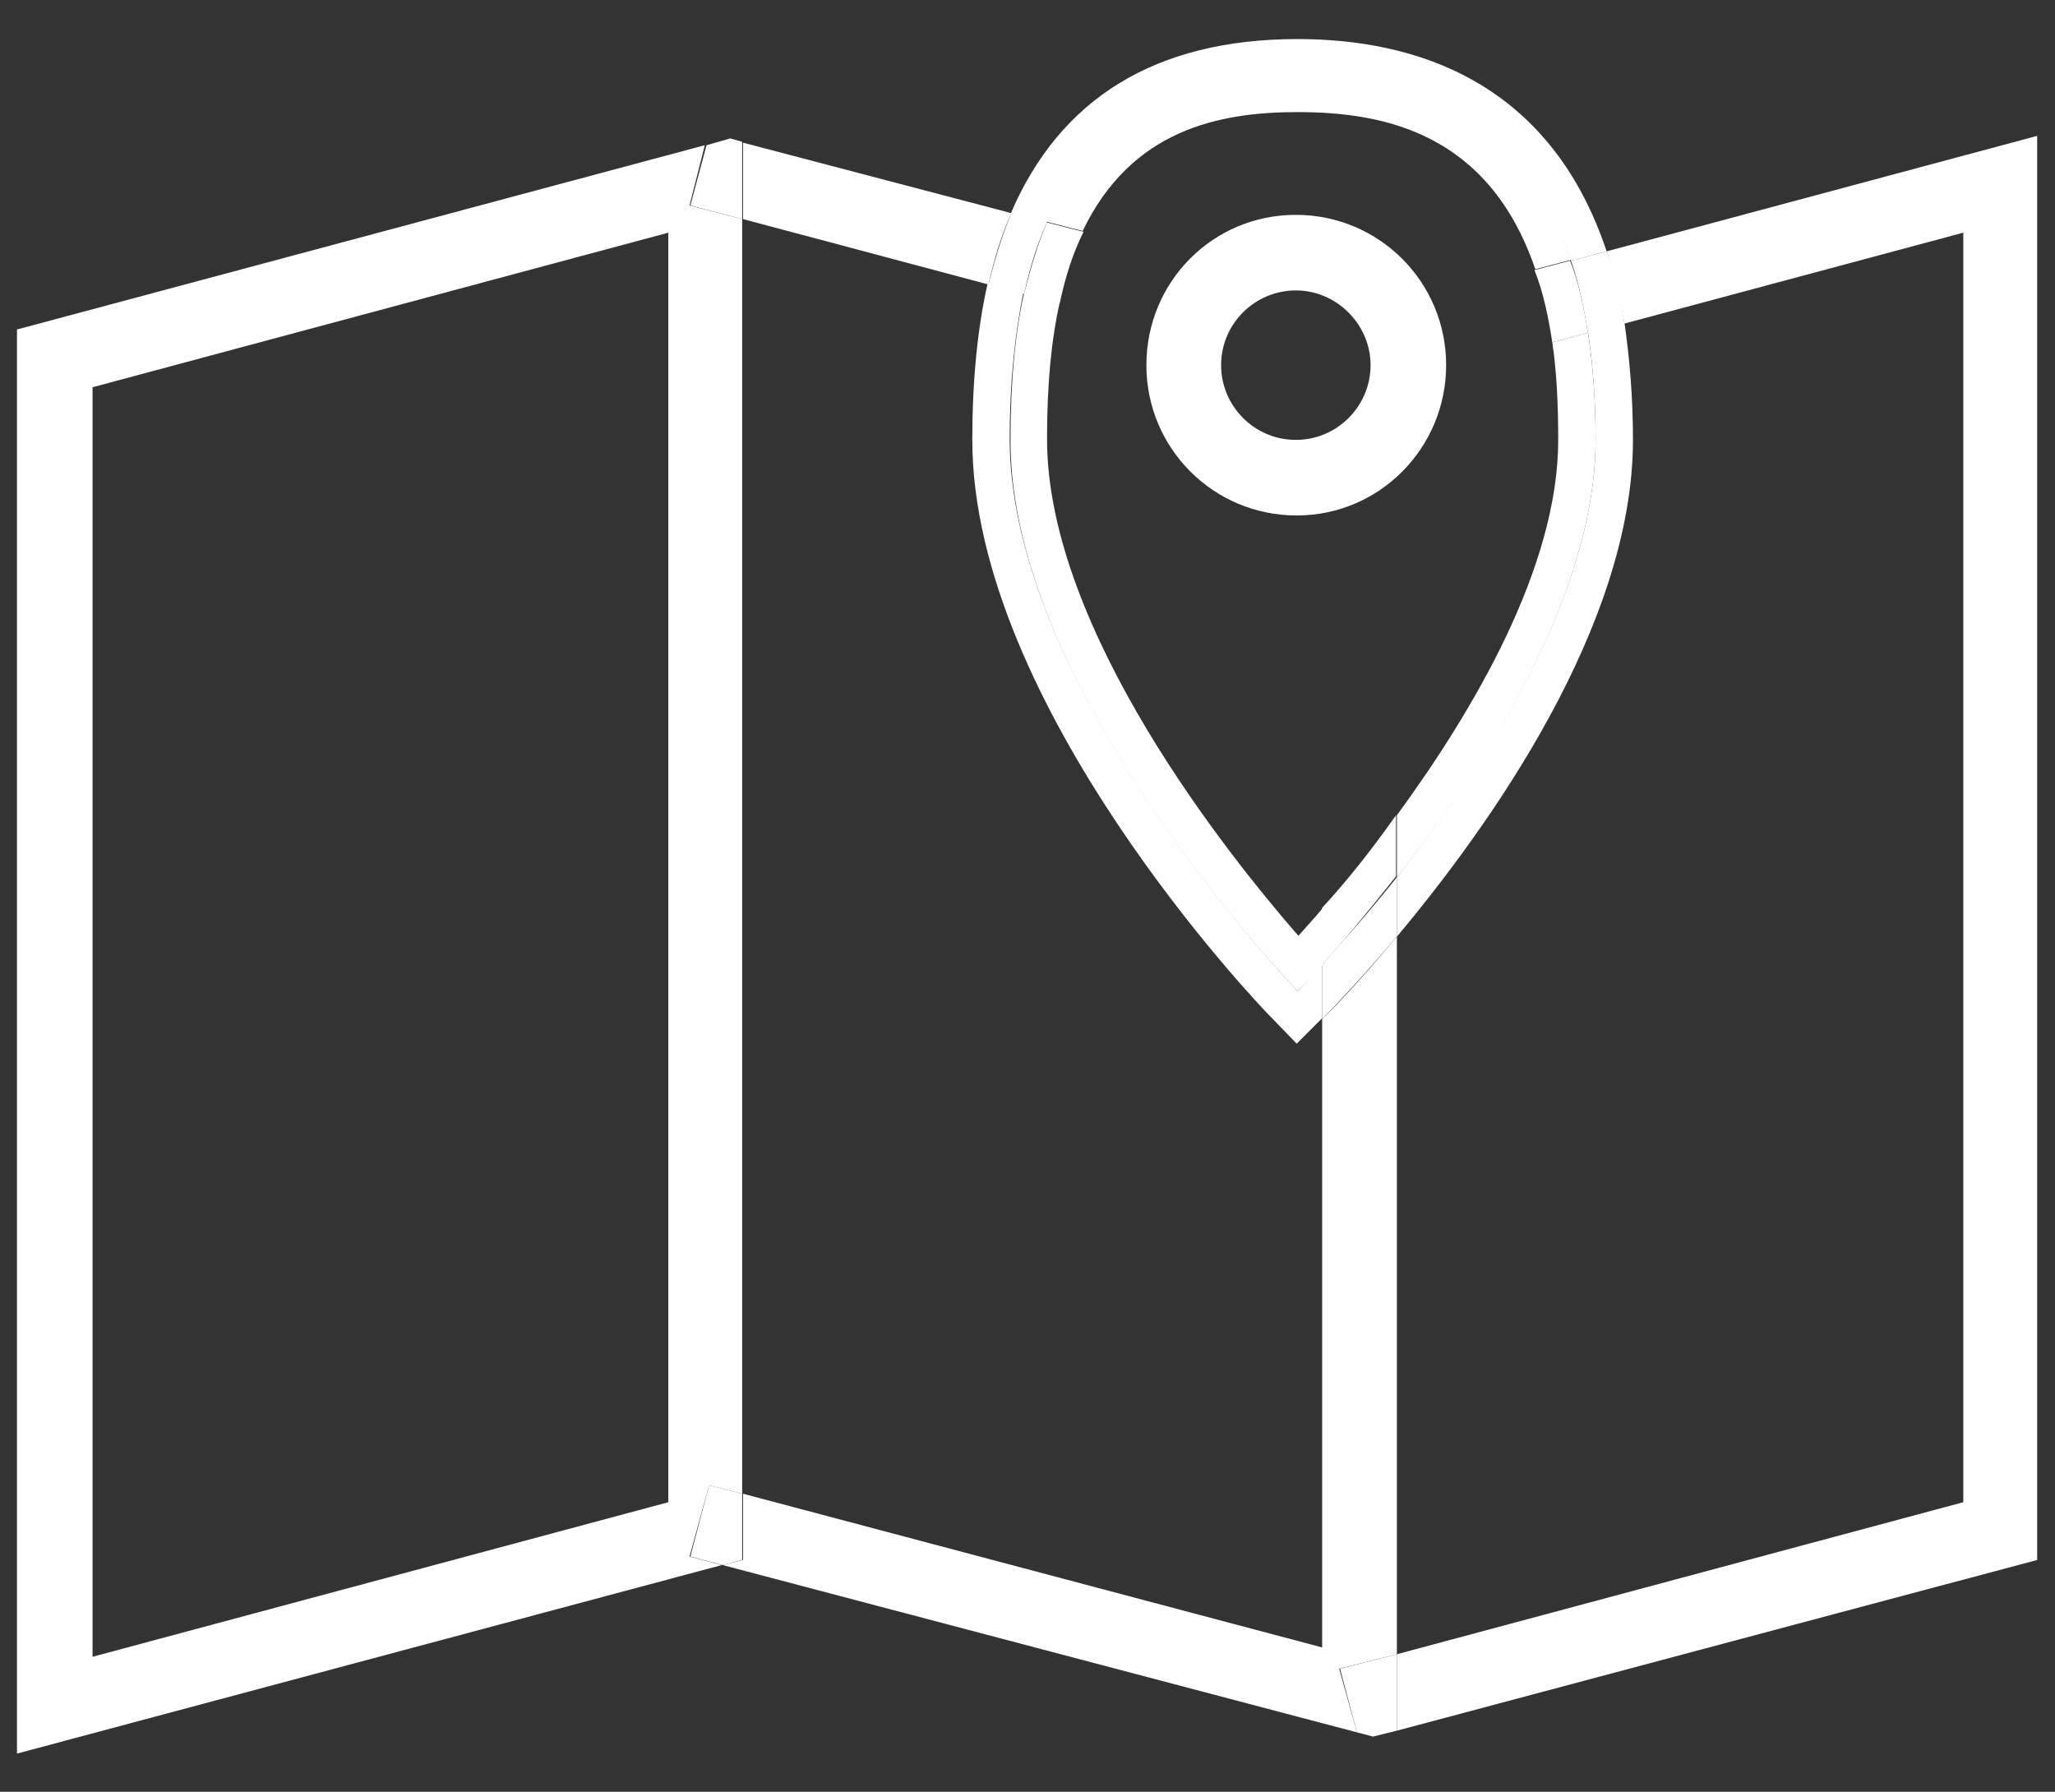 <?xml version="1.0" encoding="utf-8"?>
<!-- Generator: Adobe Illustrator 21.0.2, SVG Export Plug-In . SVG Version: 6.00 Build 0)  -->
<svg version="1.1" id="Layer_1" xmlns="http://www.w3.org/2000/svg" xmlns:xlink="http://www.w3.org/1999/xlink" x="0px" y="0px"
	 viewBox="0 0 242 211" style="enable-background:new 0 0 242 211;" xml:space="preserve">
<rect x="0" y="0" width="242" height="211" fill="#333333" stroke="none"/>
<style type="text/css">
	.st0{fill:none;}
	.st1{fill:#FFFFFF;}
</style>
<g>
	<path class="st0" d="M164.5,110.2v84.6l66.6-17.9V27.4l-39.9,10.7c0.7,4.1,1,8.6,1,13.8C192.3,73.6,175.3,97.4,164.5,110.2z"/>
	<polygon class="st0" points="10.9,195.1 78.7,176.9 78.7,27.4 10.9,45.6 	"/>
	<path class="st0" d="M149.6,119.8c-1.4-1.4-35.1-36.8-35.1-67.9c0-6.9,0.6-12.9,1.8-18.4l-28.9-7.7v150l68.2,18.1V120l-3,3
		L149.6,119.8z"/>
	<path class="st1" d="M83.5,174.9l3.9,1V25.8l-6.2-1.6l1.8-7.1L2,38.8v167.7l83-22.2l-3.8-1L83.5,174.9z M78.7,176.9l-67.8,18.2
		V45.6l67.8-18.2V176.9z"/>
	<path class="st1" d="M116.4,33.5c0.7-3,1.5-5.8,2.7-8.4l-31.6-8.3v9L116.4,33.5z"/>
	<path class="st1" d="M164.5,194.8v-84.5c-4.6,5.5-8.1,9.1-8.6,9.5l-0.2,0.2v74l-68.2-18.1v7.8l-2.4,0.6l74.7,19.7l-2.1-7.5
		L164.5,194.8z"/>
	<polygon class="st1" points="87.4,25.8 87.4,16.7 86,16.3 83.2,17.1 81.3,24.2 	"/>
	<polygon class="st1" points="87.4,175.9 83.5,174.9 81.3,183.3 85.1,184.3 87.4,183.7 	"/>
	<path class="st1" d="M189.2,29.6c0.8,2.6,1.5,5.4,2.1,8.5l39.9-10.7v149.5l-66.7,17.9v9l75.4-20.1V16L189.2,29.6z"/>
	<polygon class="st1" points="157.8,196.5 159.8,204 161.7,204.5 164.5,203.8 164.5,194.8 	"/>
	<path class="st1" d="M170.3,43c0-9.8-7.9-17.7-17.7-17.7S135,33.2,135,43s7.9,17.7,17.7,17.7S170.3,52.7,170.3,43z M152.6,51.8
		c-4.9,0-8.8-4-8.8-8.8c0-4.9,4-8.8,8.8-8.8s8.8,4,8.8,8.8C161.4,47.8,157.5,51.8,152.6,51.8z"/>
	<path class="st0" d="M180.7,31.8c-5.4-16.2-18-18.5-28-18.5c-9.3,0-19.6,2.1-25.2,14.1l35.1,9.2L180.7,31.8z"/>
	<path class="st0" d="M164.5,96c9.1-12.3,19-29.2,19-44.2c0-4.3-0.3-8.1-0.7-11.5l-18.3,4.9V96z"/>
	<path class="st0" d="M124.8,35.7c-0.9,4.4-1.5,9.8-1.5,16.1c0,22.5,21.4,49.2,29.6,58.5c0.8-0.9,1.8-2.1,2.9-3.3V43.8L124.8,35.7z"
		/>
	<path class="st1" d="M152.8,8.9c16.2,0,27.2,6.9,32.2,21.8l4.2-1.1c-6.7-20.1-22.6-25-36.4-25c-16.7,0-28,7-33.8,20.6l4.2,1.1
		C128.5,14.4,138.3,8.9,152.8,8.9z"/>
	<path class="st1" d="M187.9,51.8c0,18.3-13.2,38.5-23.4,51.5v7c10.8-12.9,27.8-36.6,27.8-58.5c0-5.1-0.4-9.6-1-13.8l-4.3,1.1
		C187.6,43,187.9,47.2,187.9,51.8z"/>
	<path class="st1" d="M152.8,116.7c0,0-33.9-35.2-33.9-65c0-6.6,0.6-12.2,1.6-17.2l-4.2-1.1c-1.2,5.3-1.8,11.5-1.8,18.4
		c0,31.2,33.7,66.5,35.1,67.9l3.1,3.2l3-3v-6.4C153.9,115.6,152.8,116.7,152.8,116.7z"/>
	<path class="st1" d="M155.7,113.6v6.4l0.2-0.2c0.4-0.4,3.9-4,8.6-9.5v-7C161,107.7,157.8,111.2,155.7,113.6z"/>
	<path class="st1" d="M120.6,34.6c0.7-3.1,1.5-5.8,2.7-8.4l-4.2-1.1c-1.1,2.6-1.9,5.3-2.7,8.4L120.6,34.6z"/>
	<path class="st1" d="M187,39.2l4.3-1.1c-0.5-3.1-1.2-6-2.1-8.5l-4.2,1.1C185.9,33.2,186.5,36.1,187,39.2z"/>
	<path class="st1" d="M152.8,13.2c10.1,0,22.5,2.4,28,18.5l4.2-1.1c-4.9-14.9-16-21.8-32.2-21.8c-14.5,0-24.3,5.4-29.6,17.3l4.3,1.1
		C133.2,15.3,143.5,13.2,152.8,13.2z"/>
	<path class="st1" d="M183.5,51.8c0,15-10,31.9-19,44.2v7.3c10.3-12.9,23.4-33.3,23.4-51.5c0-4.6-0.3-8.7-0.9-12.6l-4.2,1.1
		C183.3,43.7,183.5,47.5,183.5,51.8z"/>
	<path class="st1" d="M152.8,116.7c0,0,1.1-1.1,3-3.1v-6.7c-1,1.2-2.1,2.4-2.9,3.3c-8.1-9.3-29.6-36-29.6-58.5
		c0-6.4,0.5-11.7,1.5-16.1l-4.2-1.1c-1.1,4.9-1.6,10.7-1.6,17.2C118.8,81.6,152.8,116.7,152.8,116.7z"/>
	<path class="st1" d="M127.6,27.3l-4.3-1.1c-1.1,2.5-1.9,5.3-2.7,8.4l4.2,1.1C125.5,32.4,126.4,29.7,127.6,27.3z"/>
	<path class="st1" d="M155.7,106.9v6.7c2.2-2.4,5.2-6,8.7-10.4V96C161.3,100.4,158.3,104.1,155.7,106.9z"/>
	<path class="st1" d="M182.8,40.3l4.2-1.1c-0.5-3.1-1.1-6-2.1-8.5l-4.2,1.1C181.7,34.3,182.3,37.1,182.8,40.3z"/>
</g>
</svg>
